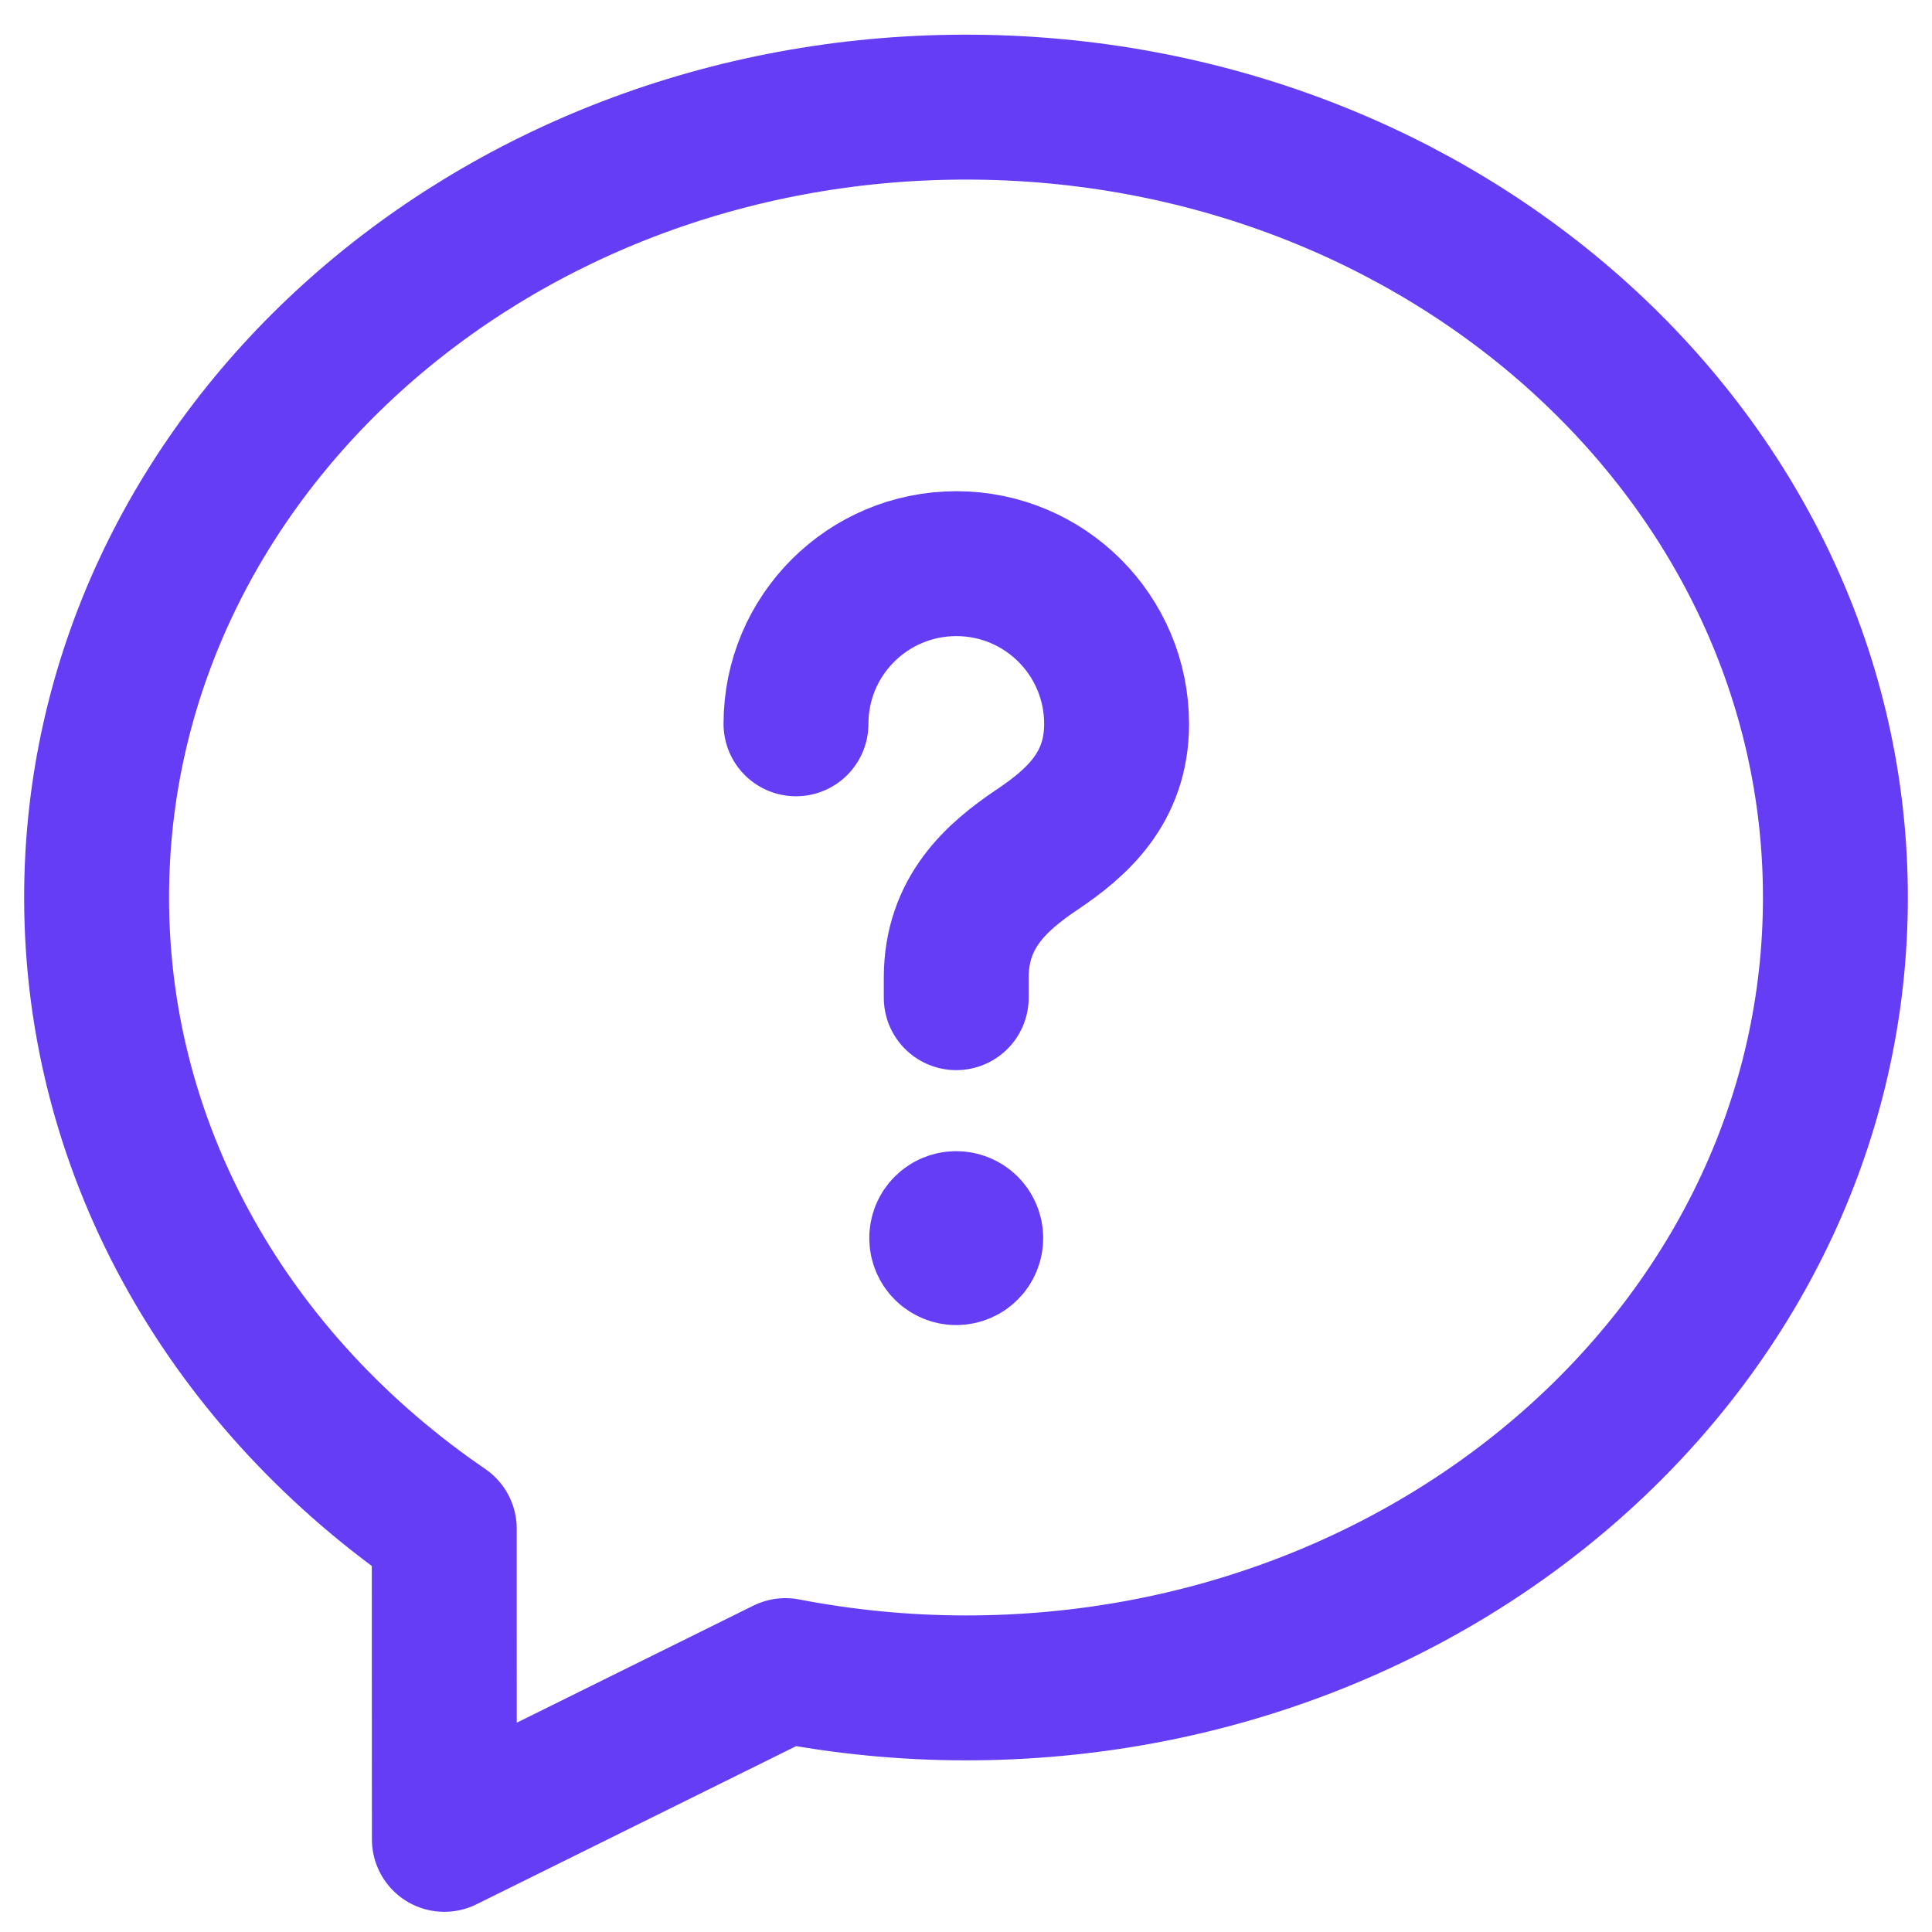 <svg width="20" height="20" viewBox="0 0 20 20" fill="none" xmlns="http://www.w3.org/2000/svg">
<path fill-rule="evenodd" clip-rule="evenodd" d="M1 9.291C1 11.974 2.42 14.336 4.599 15.825C4.598 16.68 4.6 17.832 4.6 19.041L8.131 17.294C8.735 17.41 9.359 17.473 10 17.473C14.952 17.473 19 13.83 19 9.291C19 4.752 14.952 1.109 10 1.109C5.048 1.109 1 4.752 1 9.291Z" stroke="#653DF5" stroke-width="1.5" stroke-linecap="round" stroke-linejoin="round"/>
<path d="M9.899 10.328V10.121C9.899 9.443 10.318 9.076 10.738 8.794C11.148 8.518 11.559 8.158 11.559 7.494C11.559 6.577 10.816 5.835 9.9 5.835C8.984 5.835 8.24 6.576 8.24 7.493" stroke="#653DF5" stroke-width="1.5" stroke-linecap="round" stroke-linejoin="round"/>
<path d="M9.898 12.667C9.815 12.667 9.748 12.734 9.749 12.817C9.749 12.9 9.816 12.967 9.899 12.967C9.982 12.967 10.049 12.9 10.049 12.817C10.049 12.734 9.983 12.667 9.898 12.667" stroke="#653DF5" stroke-width="1.5" stroke-linecap="round" stroke-linejoin="round"/>
</svg>
